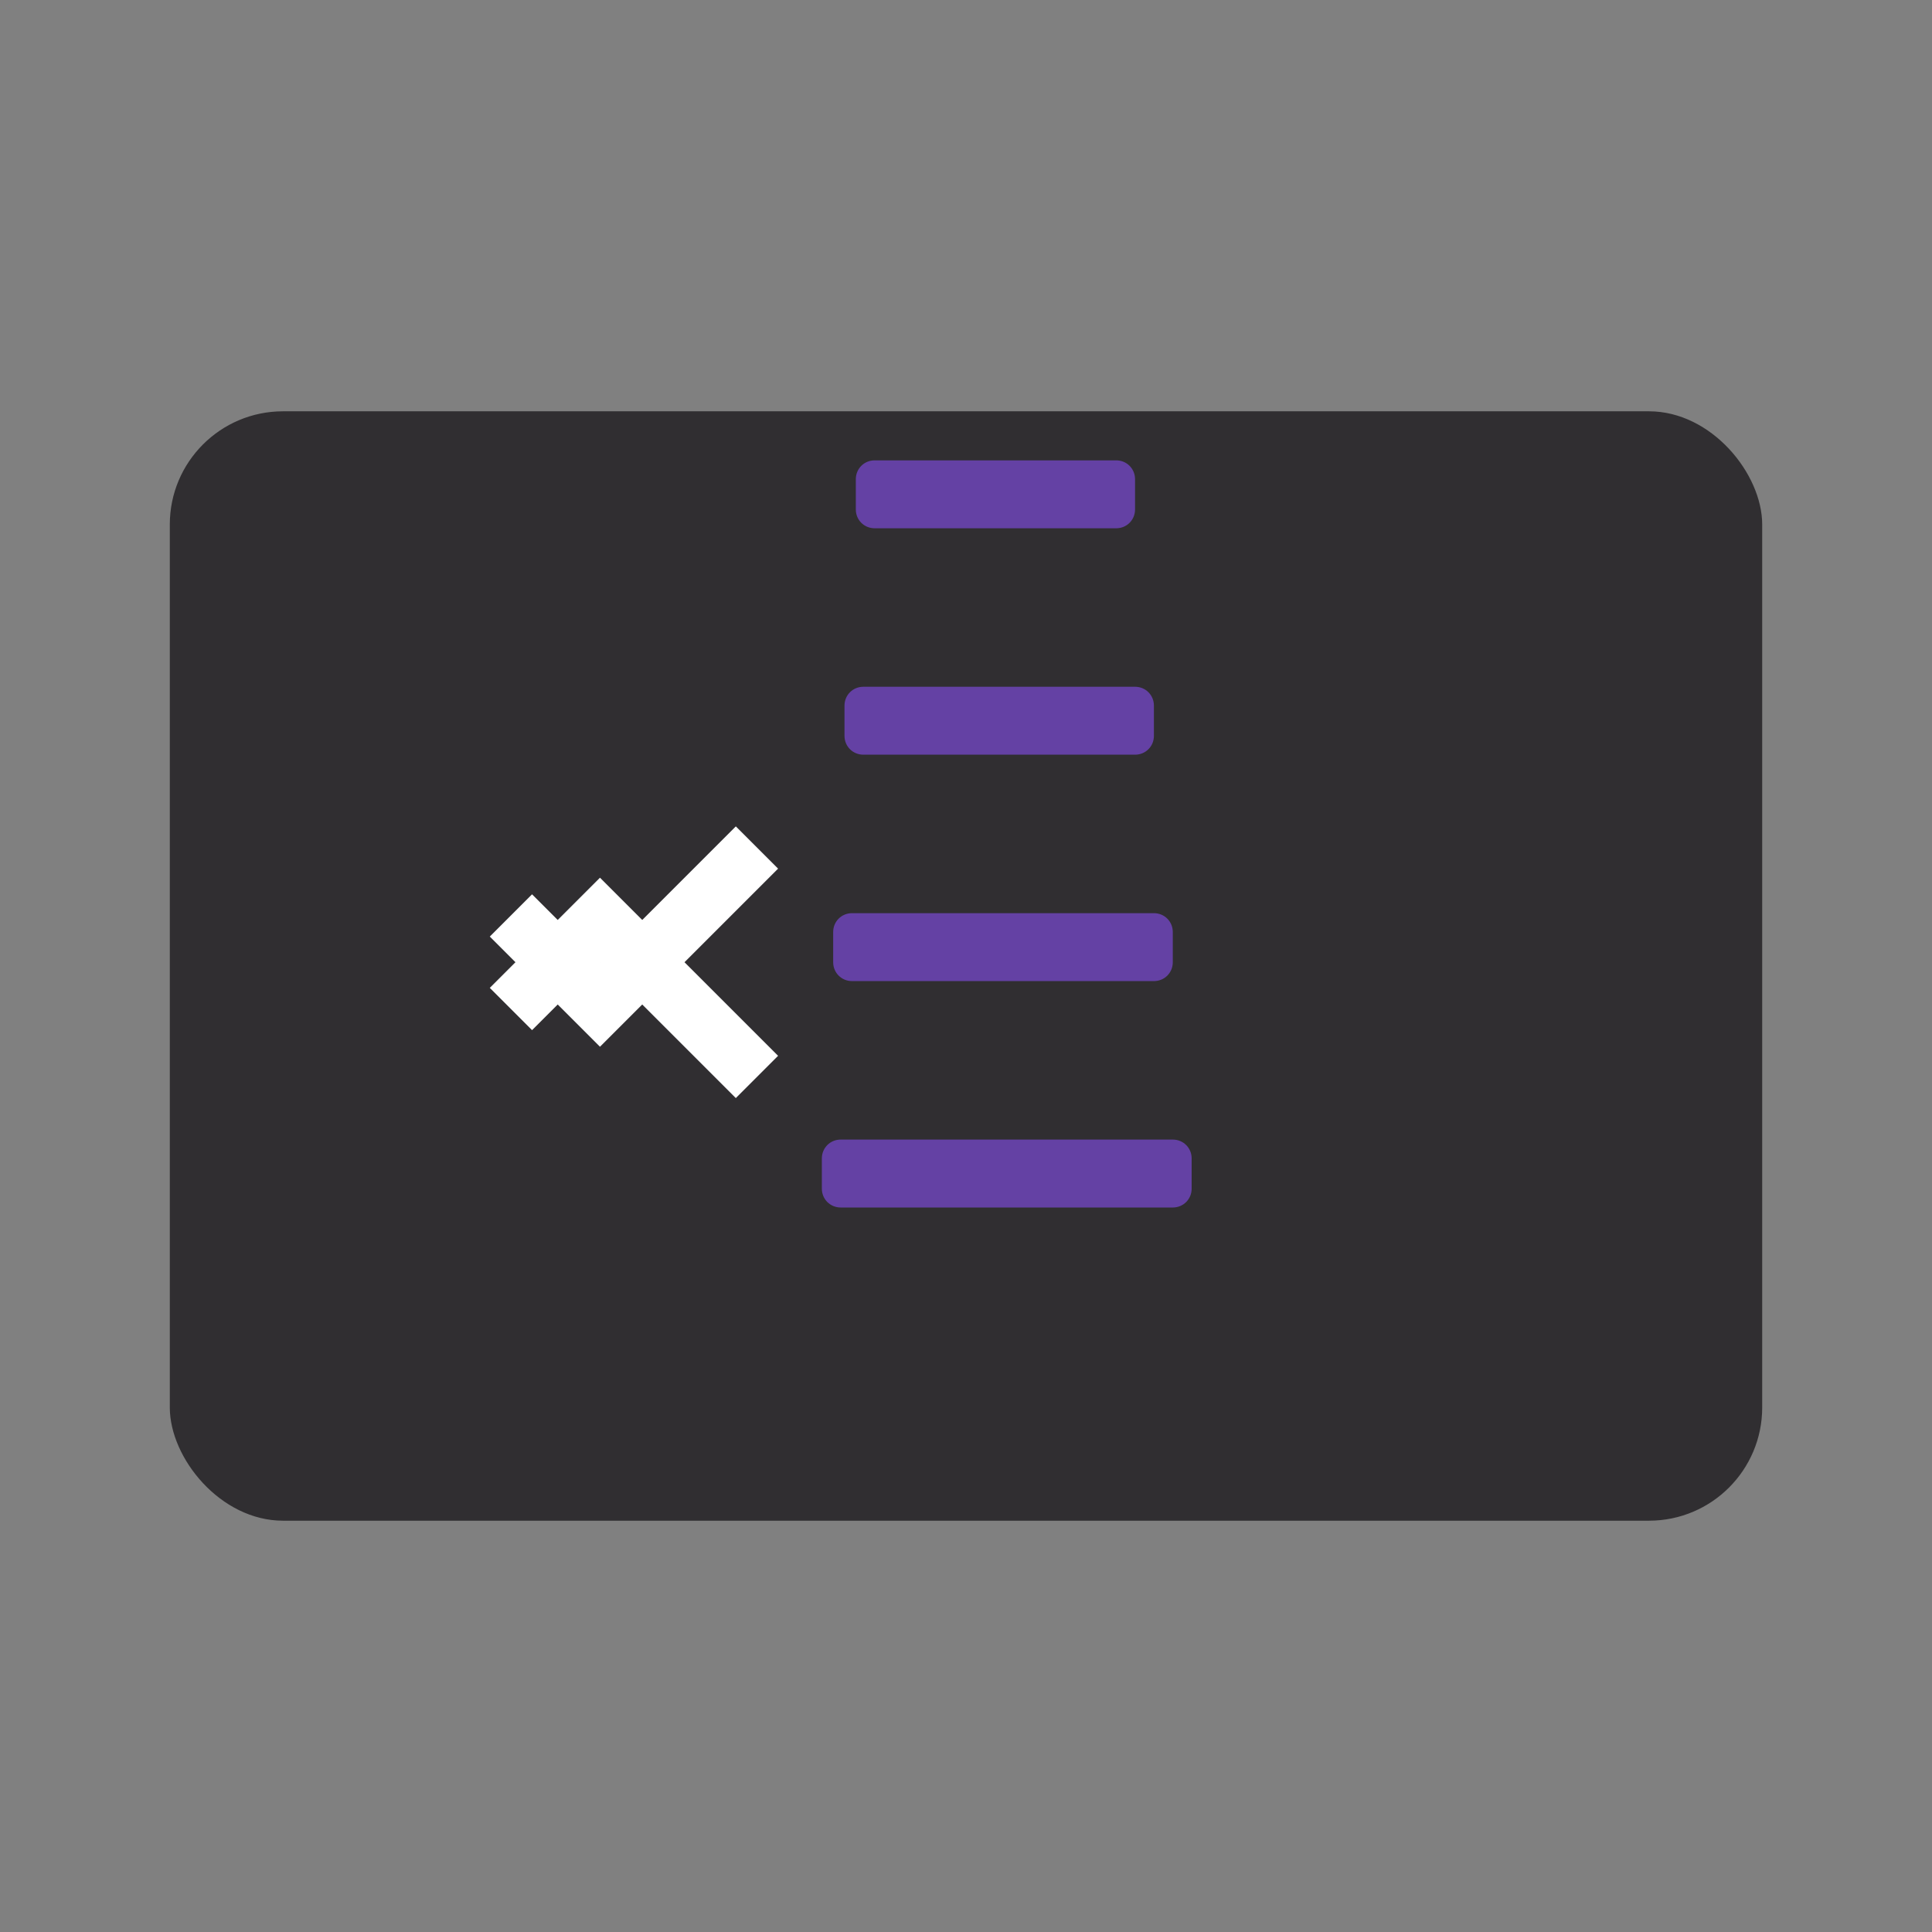 <svg width="256" height="256" viewBox="0 0 256 256" xmlns="http://www.w3.org/2000/svg">
  <rect x="0" y="0" width="256" height="256" fill="#808080" stroke="none"/>
  <rect x="22.5" y="54.5" width="211" height="147" rx="15" fill="#302E31"/>
  <path d="M150.4 67.5c0 1.4-1.1 2.5-2.5 2.5h-32c-1.4 0-2.5-1.1-2.5-2.5v-4c0-1.4 1.1-2.5 2.5-2.5h32c1.4 0 2.5 1.1 2.5 2.5v4zM152.9 97.5c0 1.4-1.1 2.5-2.5 2.5h-36c-1.4 0-2.5-1.1-2.5-2.5v-4c0-1.4 1.1-2.5 2.5-2.5h36c1.4 0 2.5 1.1 2.5 2.5v4zM155.4 127.5c0 1.4-1.1 2.5-2.5 2.5h-40c-1.4 0-2.5-1.1-2.5-2.5v-4c0-1.4 1.1-2.5 2.5-2.5h40c1.4 0 2.5 1.1 2.5 2.5v4zM157.9 157.5c0 1.4-1.1 2.5-2.5 2.5h-44c-1.4 0-2.5-1.1-2.5-2.5v-4c0-1.4 1.1-2.5 2.5-2.5h44c1.4 0 2.5 1.1 2.5 2.5v4z" fill="#6441A4"/>
  <path d="M79.5 127.5l18-18 5.6 5.6-23.6 23.6-14.6-14.6 5.6-5.6 9 9z" fill="#FFFFFF"/>
  <path d="M79.5 127.5l18 18 5.6-5.6-23.6-23.6-14.6 14.6 5.6 5.6 9-9z" fill="#FFFFFF"/>
</svg>
